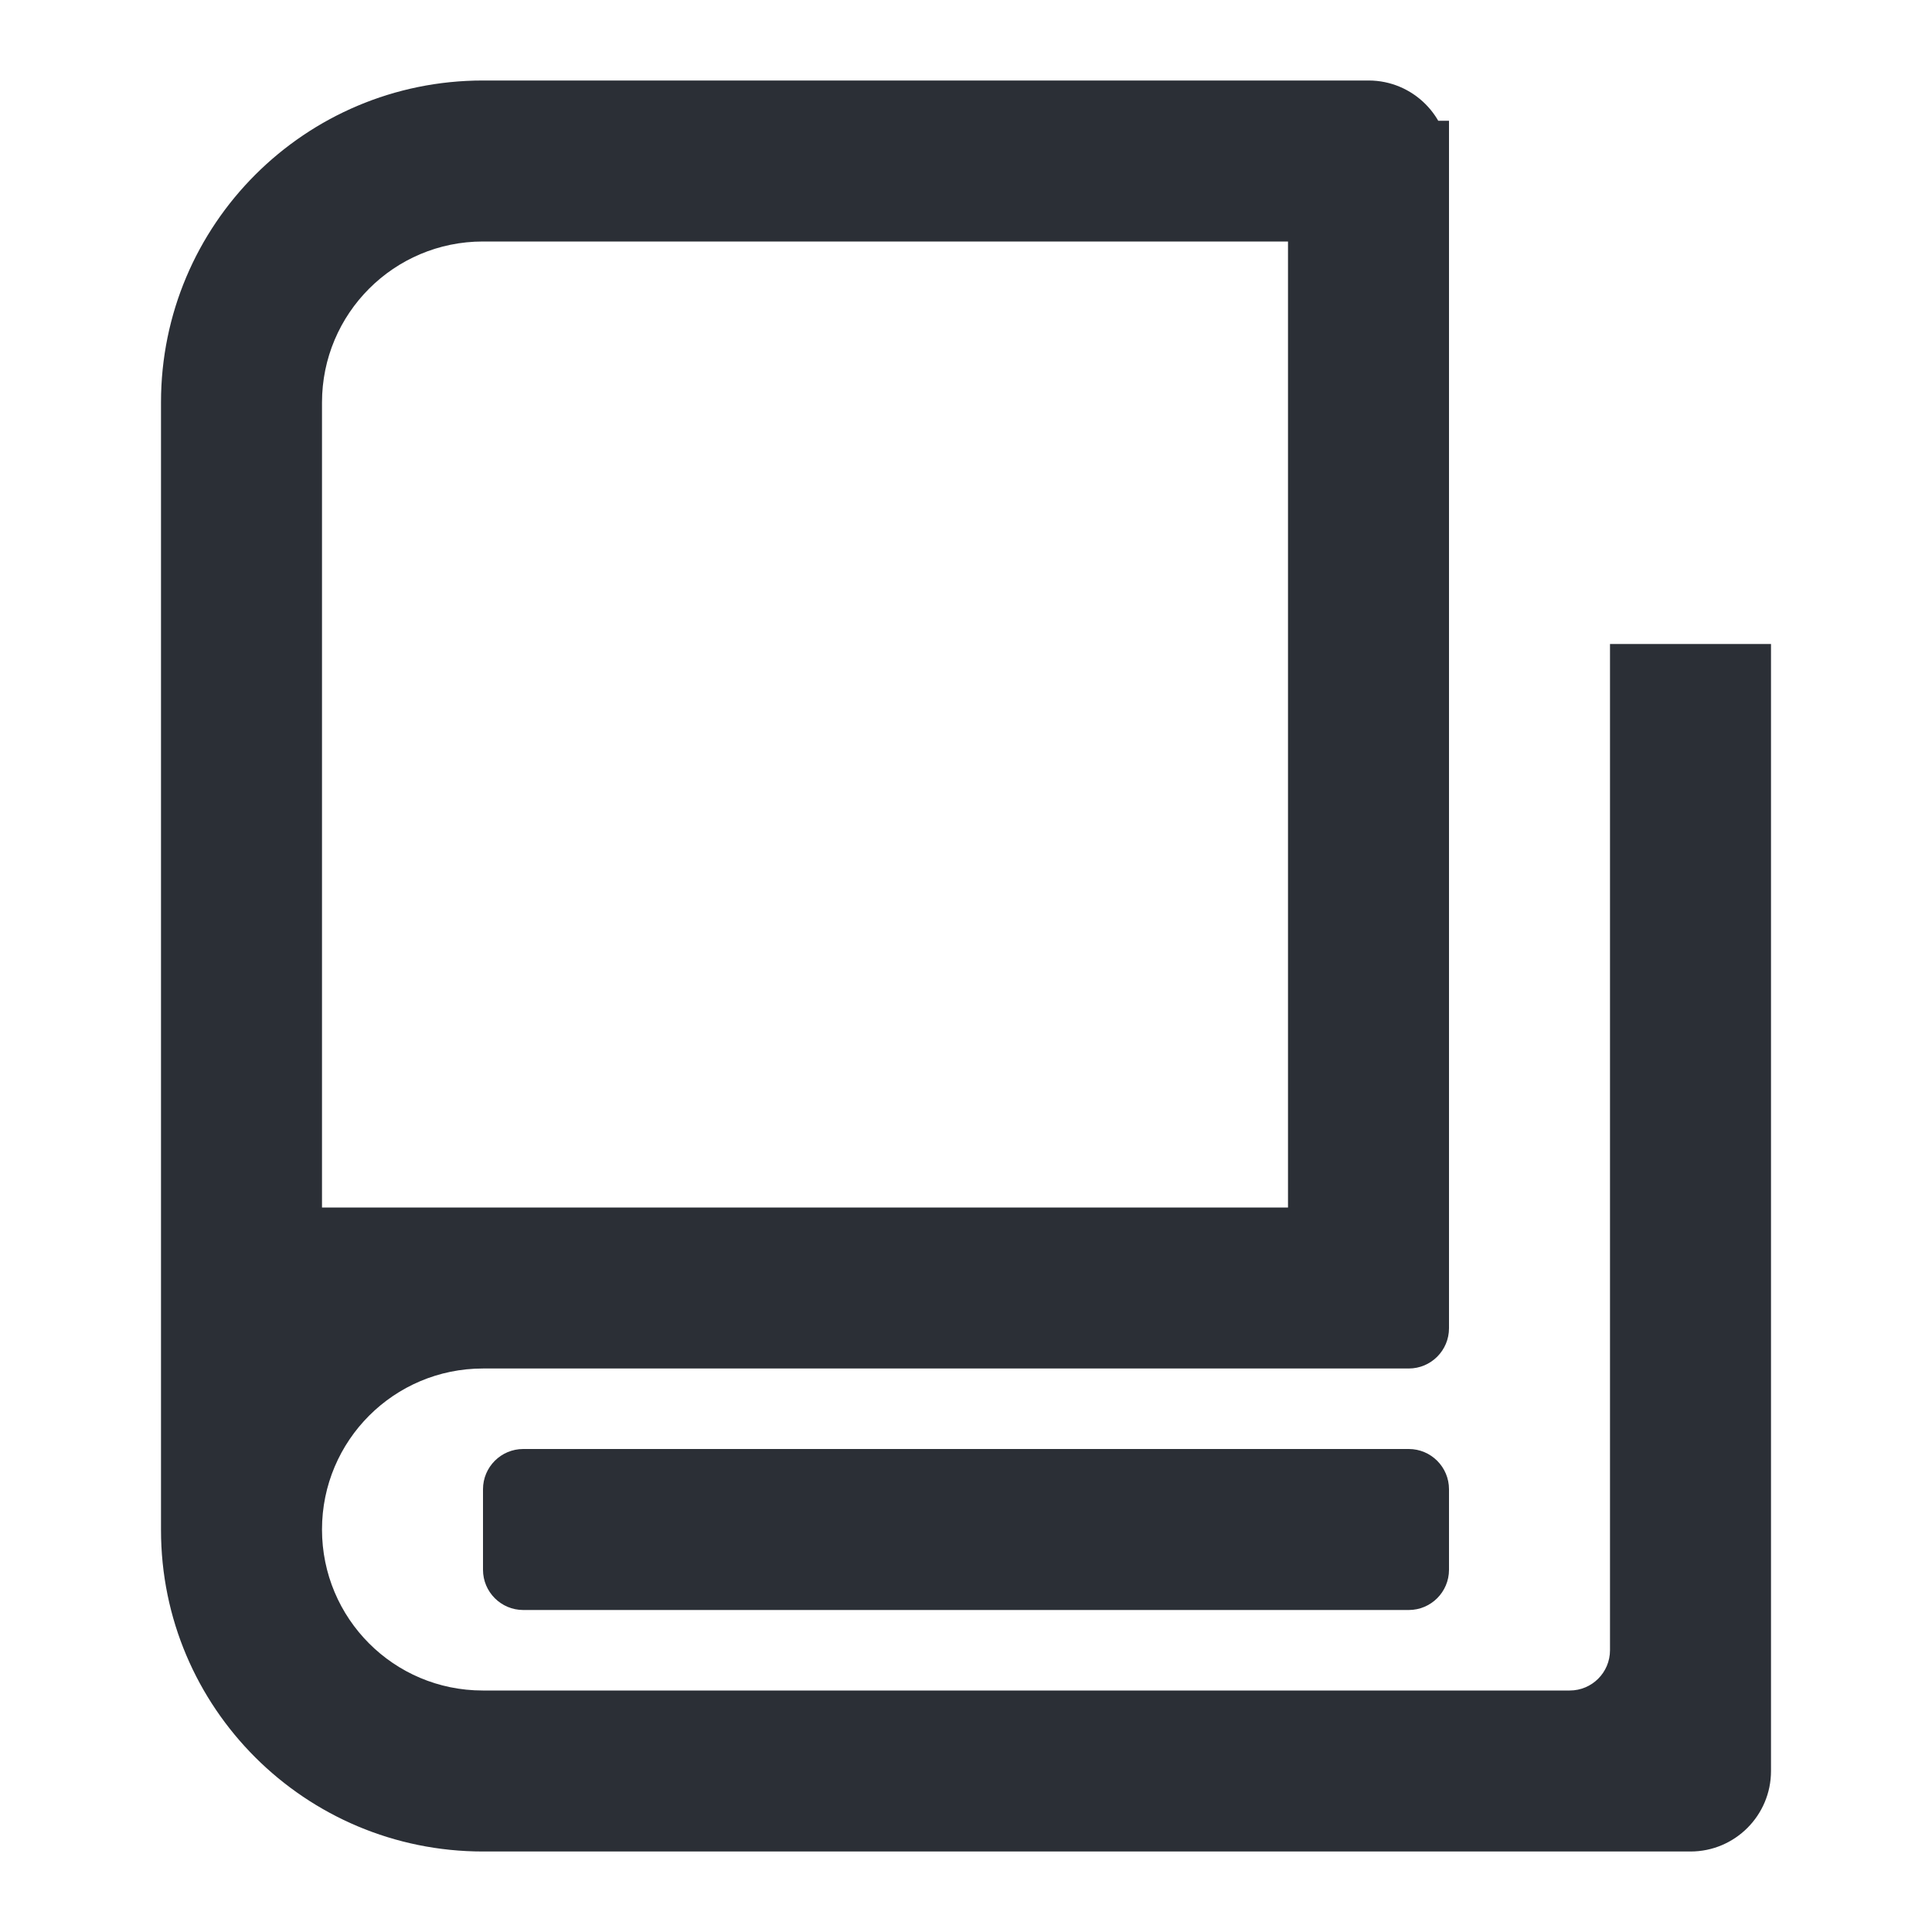<svg width="24" height="24" viewBox="0 0 24 24" fill="none" xmlns="http://www.w3.org/2000/svg">
<path d="M18 3C17.39 3 7.845 3 5.999 3C4.895 3 4 3.895 4 5V15H16V1.5H18V16.5C18 16.776 17.776 17 17.5 17H6C4.895 17 4 17.895 4 19C4 20.105 4.892 21 5.997 21C9.485 21 18.422 21 19.5 21C19.776 21 20 20.776 20 20.5V8H22V22C22 22.552 21.552 23 21 23H6C3.791 23 2 21.215 2 19.006C2 15.071 2 9.073 2 4.998C2 2.789 3.79 1 5.999 1C7.636 1 14.355 1 17.001 1C17.553 1 18 1.448 18 2V3Z" fill="#2B2F36"/>
<path d="M6.5 18C6.224 18 6 18.224 6 18.5V19.5C6 19.776 6.224 20 6.5 20H17.5C17.776 20 18 19.776 18 19.5V18.5C18 18.224 17.776 18 17.5 18H6.5Z" fill="#2B2F36"/>
</svg>
